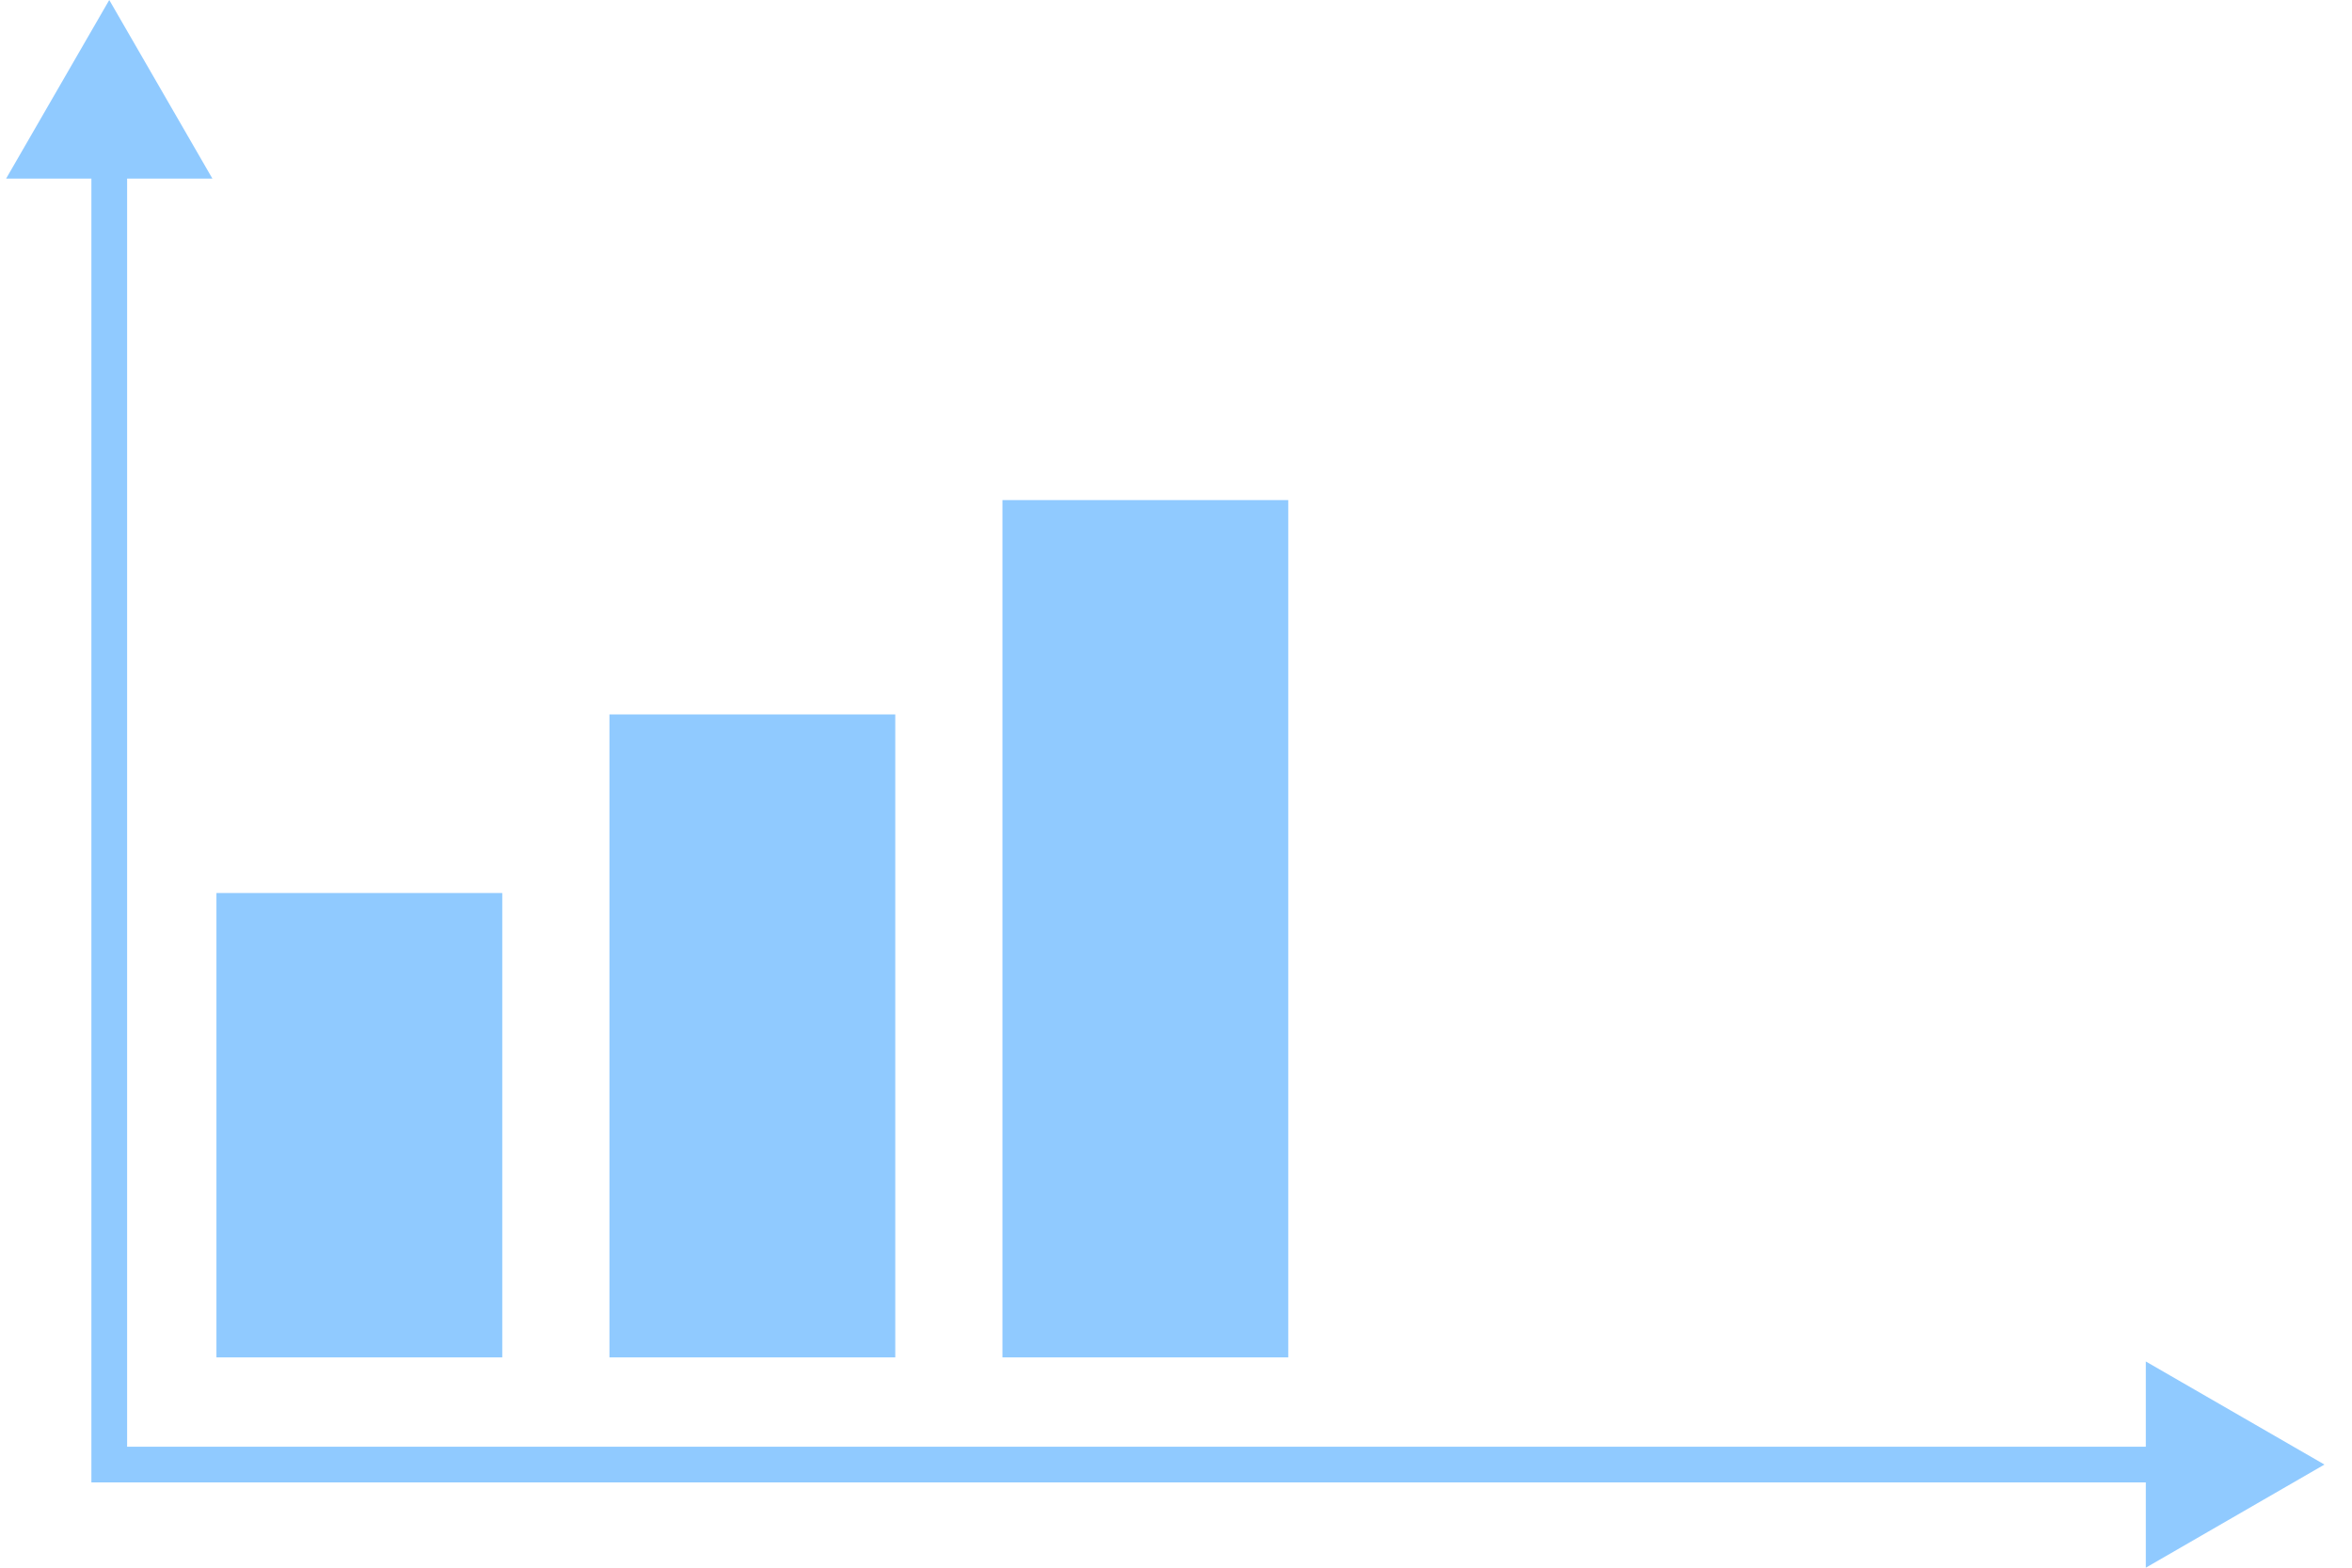 <svg width="42" height="28" viewBox="0 0 42 28" fill="none" xmlns="http://www.w3.org/2000/svg">
<path d="M1.951 0L0.109 3.19H1.632V26.477H38.318V28L41.508 26.158L38.318 24.317V25.839H2.27V3.19H3.793L1.951 0Z" fill="#90CAFF"/>
<path d="M8.969 15.95H3.865V24.244H8.969V15.95Z" fill="#90CAFF"/>
<path d="M10.883 12.76H15.987V24.244H10.883V12.76Z" fill="#90CAFF"/>
<path d="M23.005 8.932H17.901V24.244H23.005V8.932Z" fill="#90CAFF"/>
</svg>
